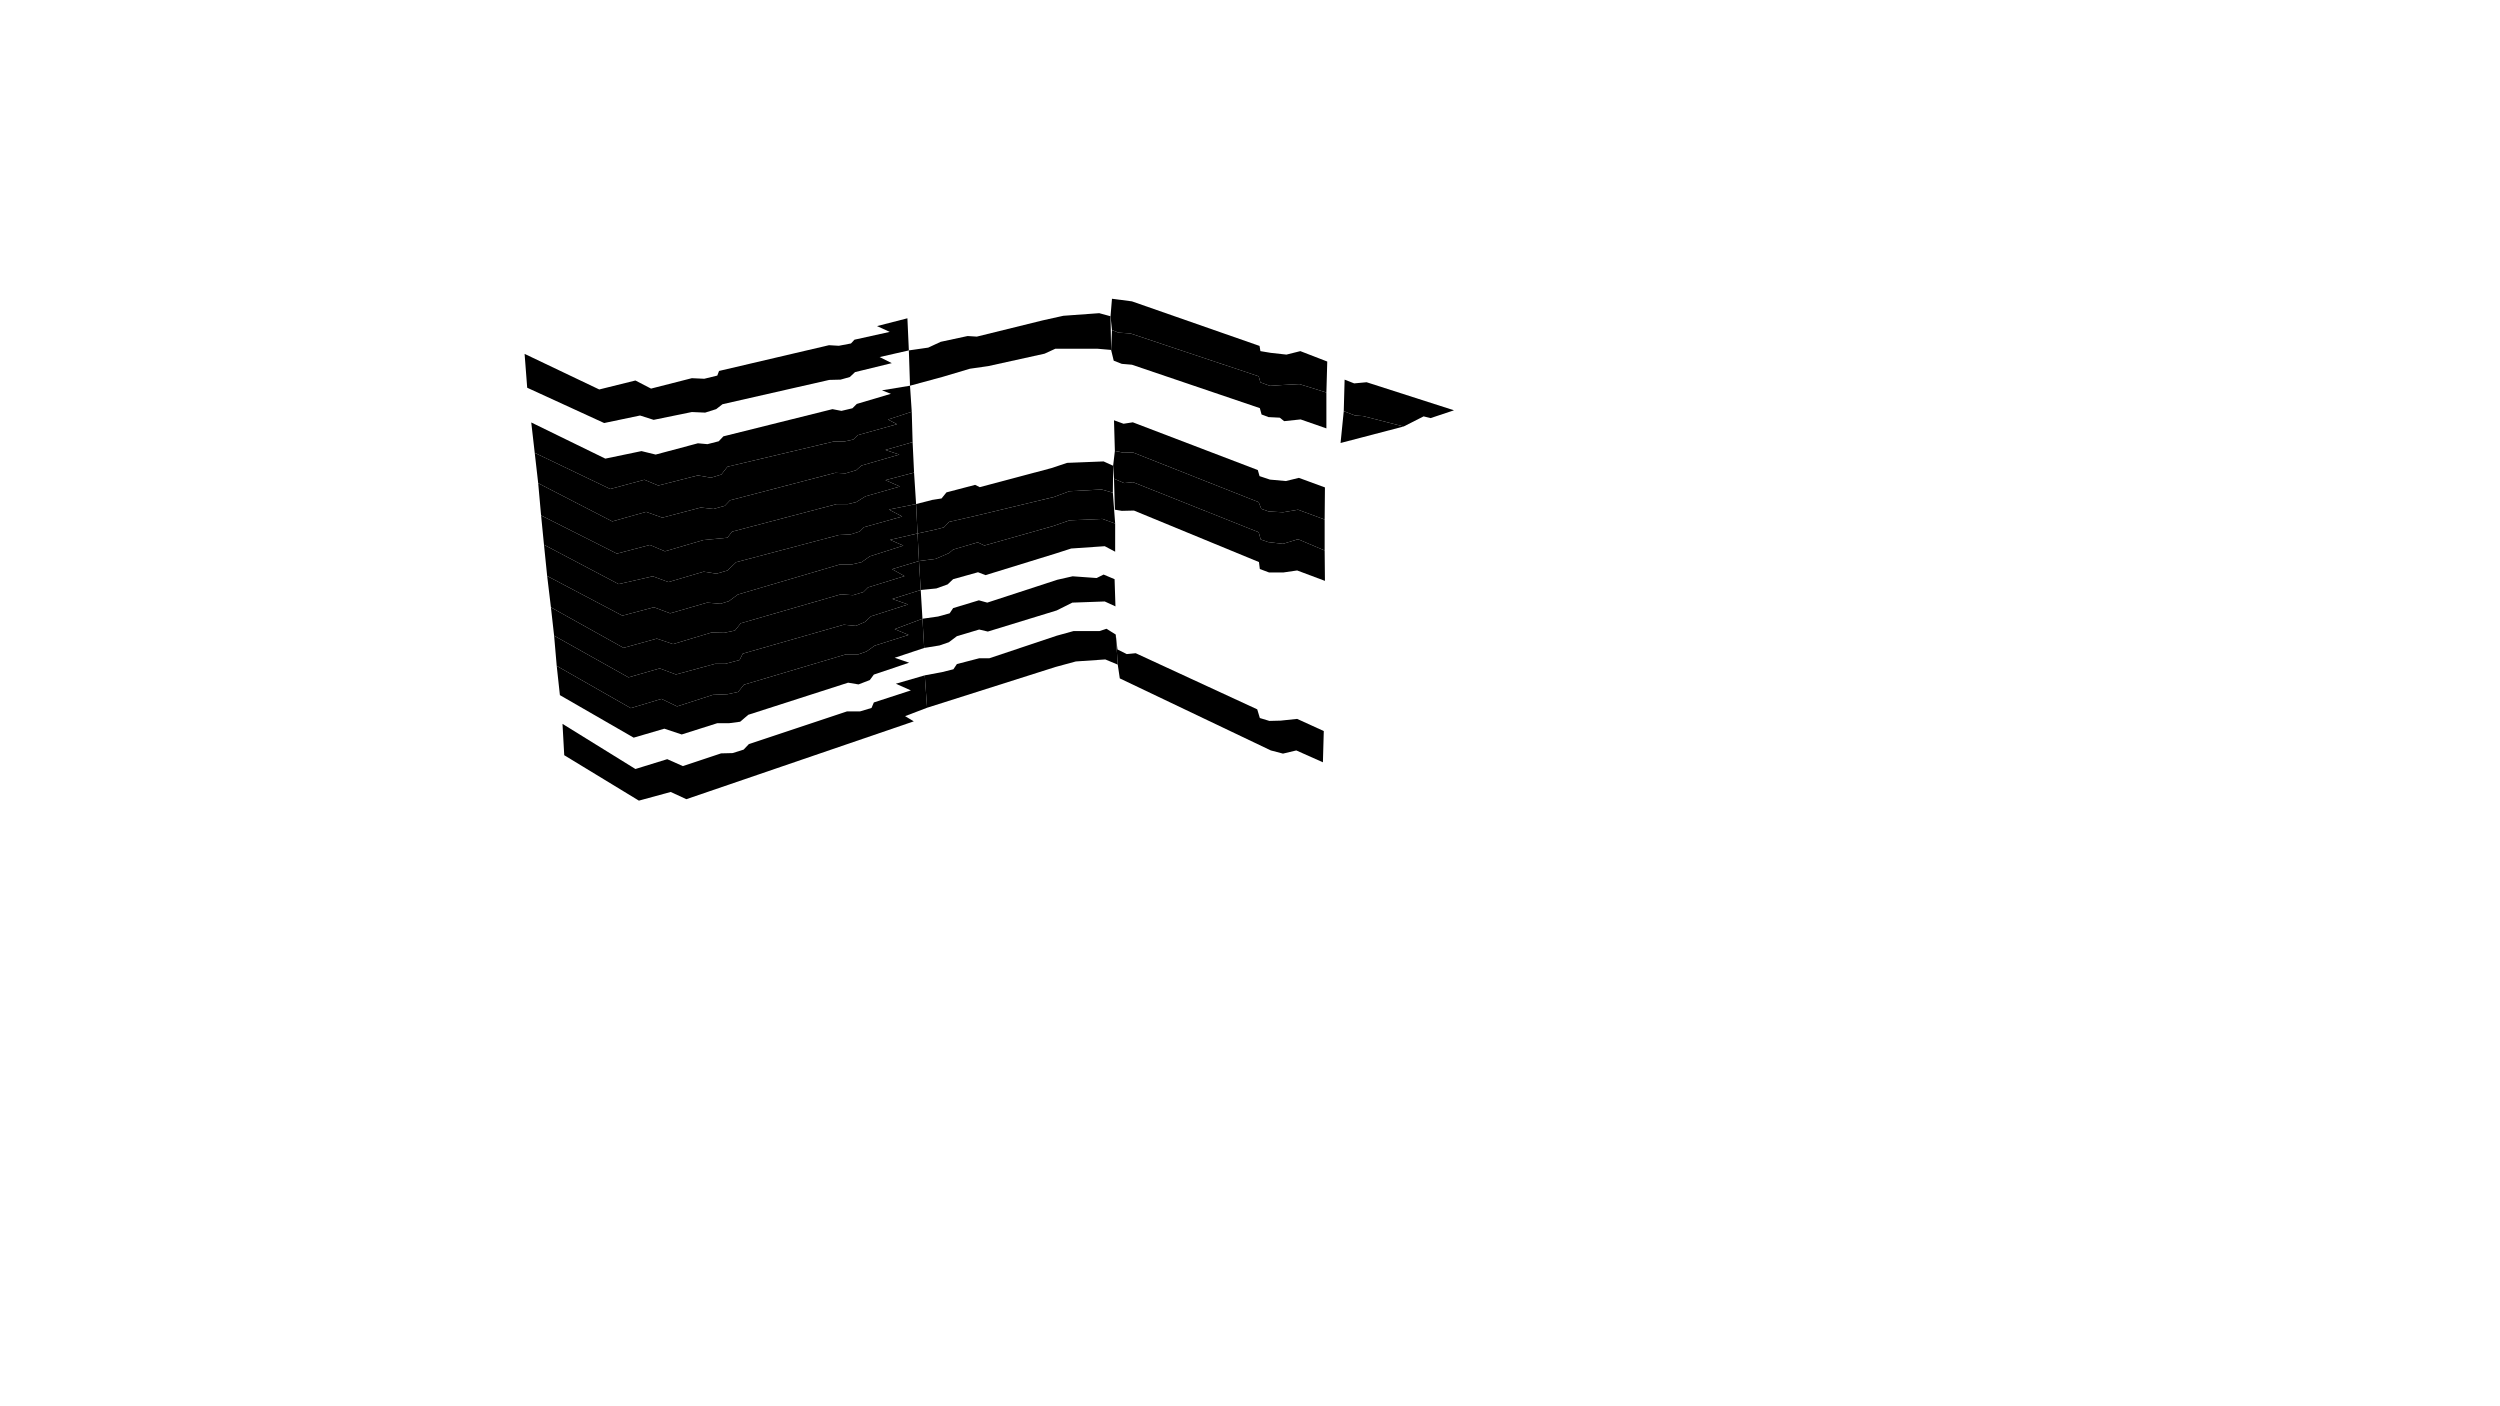 <svg preserveAspectRatio="xMidYMid slice" id="floor--svg"  viewBox="0 0 1440 810" version="1.0" xmlns="http://www.w3.org/2000/svg"><polygon  data-section_name="1" data-section="1" data-build="1" data-build_name="4" data-floor="2" data-type="floor" class="s3d-svg__build js-s3d-svg__build" points="324,416.944,366,442.944,384.333,437.278,393.333,441.278,415.333,433.944,422,433.778,428.333,431.778,431.333,428.611,487.833,409.778,495.333,409.778,502,407.778,503.333,404.611,524.667,397.667,516,393.833,532.667,389,534,407.667,521.333,412.5,526.333,415.5,395.333,460.333,386.333,456.167,368,461.167,325,435"></polygon><polygon  data-section_name="2" data-section="2" data-build="1" data-build_name="4" data-floor="2" data-type="floor" class="s3d-svg__build js-s3d-svg__build" points="532.667,389,542.5,387.167,549.167,385.5,551.167,382.5,564,379.167,569.833,379.167,608.667,366.167,618.333,363.5,633.333,363.5,637.333,362.167,642.667,365.5,643.833,382.833,636.667,379.833,619.667,381,608,384.167,534,407.667"></polygon><polygon  data-section_name="3" data-section="3" data-build="1" data-build_name="4" data-floor="2" data-type="floor" class="s3d-svg__build js-s3d-svg__build" points="642.667,365.5,643.665,374.083,648.999,376.75,654.165,376.25,724.165,408.583,725.665,413.583,731.165,415.25,737.665,415.083,747.165,414.083,762.499,421.083,761.999,439.083,746.665,432.25,738.999,434.083,731.999,432.25,644.999,390.75,643.833,382.833"></polygon><polygon  data-section_name="1" data-section="1" data-build="1" data-build_name="4" data-floor="4" data-type="floor" class="s3d-svg__build js-s3d-svg__build" points="320.667,383.556,363.333,407.889,381,402.556,390,406.889,410.667,400.222,419,399.889,425.167,398.556,428.5,394.389,487.333,376.889,494.5,376.889,499.167,375.222,503.833,371.889,523.333,365.722,515.333,362.389,531.333,356.389,532.333,373.222,515.333,378.889,523.667,381.722,503.333,388.556,501,391.722,494.5,394.222,488.5,393.222,431,411.722,426.333,415.722,420,416.556,413.167,416.556,392.667,423.056,382.667,419.722,365,424.889,322.5,400.389"></polygon><polygon  data-section_name="2" data-section="2" data-build="1" data-build_name="4" data-floor="4" data-type="floor" class="s3d-svg__build js-s3d-svg__build" points="531.333,356.389,540.333,355.111,547,353.278,549,350.278,563.833,345.778,568.667,347.111,609,333.944,617.833,331.944,631.667,332.944,635.667,330.944,642,333.611,642.5,349.278,636.333,346.444,617.667,347.111,608.667,351.611,569,363.778,564,362.611,551.167,366.444,546.5,369.944,541.167,371.778,532.333,373.222"></polygon><polygon  data-section_name="1" data-section="1" data-build="1" data-build_name="4" data-floor="5" data-type="floor" class="s3d-svg__build js-s3d-svg__build" points="319.167,366.167,362,390.167,380,385,389.333,388.5,412,382.333,417.833,382.333,426,380.167,427.833,376.5,486,359.833,493,360.5,498.333,358.167,501.667,355,523,348.167,514,345,530.333,339.833,531.333,356.389,515.333,362.389,523.333,365.722,503.833,371.889,499.167,375.222,494.5,376.889,487.333,376.889,428.5,394.389,425.167,398.556,419,399.889,410.667,400.222,390,406.889,381,402.556,363.333,407.889,320.667,383.556"></polygon><polygon  data-section_name="1" data-section="1" data-build="1" data-build_name="4" data-floor="6" data-type="floor" class="s3d-svg__build js-s3d-svg__build" points="317.333,349.833,359.167,373.167,378.333,367.833,387.667,371,409.833,364.333,417.167,364.5,423.333,363.167,426.667,359,484.333,342.333,491.333,342.833,497.333,341,500,338.333,521,331.833,513.833,327.833,529.333,323.167,530.333,339.833,514,345,523,348.167,501.667,355,498.333,358.167,493,360.5,486,359.833,427.833,376.5,426,380.167,417.833,382.333,412,382.333,389.333,388.5,380,385,362,390.167,319.167,366.167"></polygon><polygon  data-section_name="2" data-section="2" data-build="1" data-build_name="4" data-floor="6" data-type="floor" class="s3d-svg__build js-s3d-svg__build" points="529.333,323.167,539,321.889,546.667,318.556,549,316.556,563.167,312.389,567,314.222,607,302.889,616,299.722,635,298.889,642.333,301.556,642.333,317.778,636.333,314.611,617,315.944,607.667,318.944,567.667,331.278,563.333,329.611,549,333.611,545.833,336.611,539.333,338.944,530.333,339.833"></polygon><polygon  data-section_name="1" data-section="1" data-build="1" data-build_name="4" data-floor="7" data-type="floor" class="s3d-svg__build js-s3d-svg__build" points="315.167,331.778,358.5,354.611,376.667,349.778,386,353.278,407.333,347.111,415,347.778,419.833,346.278,425,342.444,483.833,325.111,490.667,325.111,496.333,323.778,501,320.444,520.333,314.278,512.667,310.944,528.5,307.278,529.333,323.167,513.833,327.833,521,331.833,500,338.333,497.333,341,491.333,342.833,484.333,342.333,426.667,359,423.333,363.167,417.167,364.5,409.833,364.333,387.667,371,378.333,367.833,359.167,373.167,317.333,349.833"></polygon><polygon  data-section_name="2" data-section="2" data-build="1" data-build_name="4" data-floor="7" data-type="floor" class="s3d-svg__build js-s3d-svg__build" points="528.5,307.278,538.5,305.111,543.667,303.778,546.667,300.611,562.667,296.944,607,286.278,616,282.944,634.5,281.944,641,283.778,642.333,301.556,635,298.889,616,299.722,607,302.889,567,314.222,563.167,312.389,549,316.556,546.667,318.556,539,321.889,529.333,323.167"></polygon><polygon  data-section_name="1" data-section="1" data-build="1" data-build_name="4" data-floor="8" data-type="floor" class="s3d-svg__build js-s3d-svg__build" points="313.333,313.778,356.333,336.444,376,331.944,385,335.278,405.333,329.278,412.667,330.444,419,328.611,424,323.833,483.167,308.167,489.833,307.833,495.167,306.167,497.667,303.667,519.667,297.5,512,293.5,527.667,290.333,528.5,307.278,512.667,310.944,520.333,314.278,501,320.444,496.333,323.778,490.667,325.111,483.833,325.111,425,342.444,419.833,346.278,415,347.778,407.333,347.111,386,353.278,376.667,349.778,358.5,354.611,315.167,331.778"></polygon><polygon  data-section_name="2" data-section="2" data-build="1" data-build_name="4" data-floor="8" data-type="floor" class="s3d-svg__build js-s3d-svg__build" points="641.167,268.278,635.667,265.778,614.667,266.611,605.667,269.611,564.333,280.611,561.667,279.278,545.167,283.611,542.333,287.111,537,287.944,527.667,290.333,528.5,307.278,538.5,305.111,543.667,303.778,546.667,300.611,562.667,296.944,607,286.278,616,282.944,634.5,281.944,641,283.778"></polygon><polygon  data-section_name="3" data-section="3" data-build="1" data-build_name="4" data-floor="8" data-type="floor" class="s3d-svg__build js-s3d-svg__build" points="762.999,317.083,747.665,310.583,738.999,313.25,730.499,312.25,726.165,310.75,724.999,306.583,652.665,277.75,647.499,278.25,641.665,275.75,642.165,293.583,646.165,294.25,653.165,294.083,725.165,323.75,725.665,327.75,730.999,329.75,739.165,329.75,747.165,328.583,763.165,334.583"></polygon><polygon  data-section_name="1" data-section="1" data-build="1" data-build_name="4" data-floor="9" data-type="floor" class="s3d-svg__build js-s3d-svg__build" points="311.667,296.889,355.333,318.889,374.333,313.889,383,317.556,405.167,311.056,419,309.722,421.667,306.222,481.833,290.389,488.333,290.389,493.167,289.222,498.5,285.889,518.333,280.222,510,276.556,526.5,272.222,527.667,290.333,512,293.5,519.667,297.5,497.667,303.667,495.167,306.167,489.833,307.833,483.167,308.167,424,323.833,419,328.611,412.667,330.444,405.333,329.278,385,335.278,376,331.944,356.333,336.444,313.333,313.778"></polygon><polygon  data-section_name="3" data-section="3" data-build="1" data-build_name="4" data-floor="9" data-type="floor" class="s3d-svg__build js-s3d-svg__build" points="762.999,299.25,747.665,293.583,738.999,295.083,730.665,294.583,726.499,293.083,724.999,289.25,652.499,260.583,647.165,260.75,642.165,259.75,641.167,268.278,641.665,275.75,647.499,278.25,652.665,277.75,724.999,306.583,726.165,310.75,730.499,312.25,738.999,313.25,747.665,310.583,762.999,317.083"></polygon><polygon  data-section_name="1" data-section="1" data-build="1" data-build_name="4" data-floor="10" data-type="floor" class="s3d-svg__build js-s3d-svg__build" points="309.999,278.333,352.665,300.333,372.165,294.833,381.499,298.167,403.665,292.333,410.999,293.167,417.499,291.333,420.499,288.167,481.165,272.333,486.999,272.667,493.165,270.833,496.165,268.167,517.999,261.833,509.999,259.167,525.665,254.667,526.5,272.222,510,276.556,518.333,280.222,498.5,285.889,493.167,289.222,488.333,290.389,481.833,290.389,421.667,306.222,419,309.722,405.167,311.056,383,317.556,374.333,313.889,355.333,318.889,311.667,296.889"></polygon><polygon  data-section_name="3" data-section="3" data-build="1" data-build_name="4" data-floor="10" data-type="floor" class="s3d-svg__build js-s3d-svg__build" points="641.665,242.083,647.165,244.083,652.499,243.25,724.499,270.75,725.499,274.25,731.499,276.25,740.665,277.083,748.165,275.25,763.165,280.75,762.999,299.25,747.665,293.583,738.999,295.083,730.665,294.583,726.499,293.083,724.999,289.25,652.499,260.583,647.165,260.75,642.165,259.75"></polygon><polygon  data-section_name="1" data-section="1" data-build="1" data-build_name="4" data-floor="11" data-type="floor" class="s3d-svg__build js-s3d-svg__build" points="307.999,260.833,351.499,281.667,371.165,276.333,379.165,279.667,401.999,273.833,409.499,275.167,415.499,273.333,418.999,268.833,480.165,254.333,486.165,254.333,491.499,253.167,493.999,250.667,516.665,244.333,511.499,241.667,525.165,237.167,525.665,254.667,509.999,259.167,517.999,261.833,496.165,268.167,493.165,270.833,486.999,272.667,481.165,272.333,420.499,288.167,417.499,291.333,410.999,293.167,403.665,292.333,381.499,298.167,372.165,294.833,352.665,300.333,309.999,278.333"></polygon><polygon  data-section_name="1" data-section="1" data-build="1" data-build_name="4" data-floor="12" data-type="floor" class="s3d-svg__build js-s3d-svg__build" points="305.999,243.333,348.665,264.167,369.499,259.833,377.665,261.833,401.999,255.333,407.499,255.833,413.999,254.167,416.665,251.333,479.499,235.667,484.665,236.667,490.999,235.167,493.499,232.667,513.165,226.833,507.999,224.833,524.165,222.167,525.165,237.167,511.499,241.667,516.665,244.333,493.999,250.667,491.499,253.167,486.165,254.333,480.165,254.333,418.999,268.833,415.499,273.333,409.499,275.167,401.999,273.833,379.165,279.667,371.165,276.333,351.499,281.667,307.999,260.833"></polygon><polygon  data-section_name="2" data-section="2" data-build="1" data-build_name="4" data-floor="13" data-type="floor" class="s3d-svg__build js-s3d-svg__build" points="639.667,182.167,633.167,180.389,612.5,181.889,600.5,184.556,562.667,193.889,557.333,193.556,541.833,196.889,534.667,200.222,523.499,201.833,524.165,222.167,543,217.056,558.667,212.389,569.167,210.889,601.667,203.722,607.833,200.889,632.333,200.889,640,201.556"></polygon><polygon  data-section_name="3" data-section="3" data-build="1" data-build_name="4" data-floor="13" data-type="floor" class="s3d-svg__build js-s3d-svg__build" points="763.999,226.083,748.499,221.25,738.999,221.75,731.499,222.25,725.999,220.25,724.999,216.75,651.165,192.083,644.165,191.583,640.499,190.083,640,201.556,641.499,207.75,646.165,209.583,651.999,210.083,725.665,235.083,726.665,238.75,730.665,240.25,737.165,240.583,739.665,242.583,749.165,241.583,763.999,246.75"></polygon><polygon  data-section_name="4" data-section="4" data-build="1" data-build_name="4" data-floor="13" data-type="floor" class="s3d-svg__build js-s3d-svg__build" points="773.999,236.833,780.499,239.333,785.165,239.667,808.499,245.667,772.165,255.167"></polygon><polygon  data-section_name="1" data-section="1" data-build="1" data-build_name="4" data-floor="14" data-type="floor" class="s3d-svg__build js-s3d-svg__build" points="302.165,203.833,345.165,224.333,365.999,219.167,374.999,223.833,398.499,217.833,405.665,218.167,413.165,216.333,414.165,213.667,477.499,198.833,483.165,199.167,490.165,197.833,492.165,195.667,512.499,191.167,505.165,187.833,522.665,183.333,523.499,201.833,506.665,205.667,513.665,209.167,492.499,214.333,489.499,217.167,484.165,218.667,477.665,218.833,416.165,232.833,412.499,235.667,406.165,237.667,398.499,237.333,376.499,241.833,368.665,239.333,347.999,243.667,303.665,223.333"></polygon><polygon  data-section_name="3" data-section="3" data-build="1" data-build_name="4" data-floor="14" data-type="floor" class="s3d-svg__build js-s3d-svg__build" points="764.499,208.25,748.999,202.25,740.999,204.25,731.999,203.25,725.999,202.25,725.499,199.25,651.999,173.583,640.499,172.083,639.667,182.167,640.499,190.083,644.165,191.583,651.165,192.083,724.999,216.75,725.999,220.25,731.499,222.25,738.999,221.75,748.499,221.25,763.999,226.083"></polygon><polygon  data-section_name="4" data-section="4" data-build="1" data-build_name="4" data-floor="14" data-type="floor" class="s3d-svg__build js-s3d-svg__build" points="774.499,218.667,779.999,220.833,787.165,220.167,837.499,236.333,823.999,240.833,819.999,239.833,808.499,245.667,785.165,239.667,780.499,239.333,773.999,236.833"></polygon></svg>